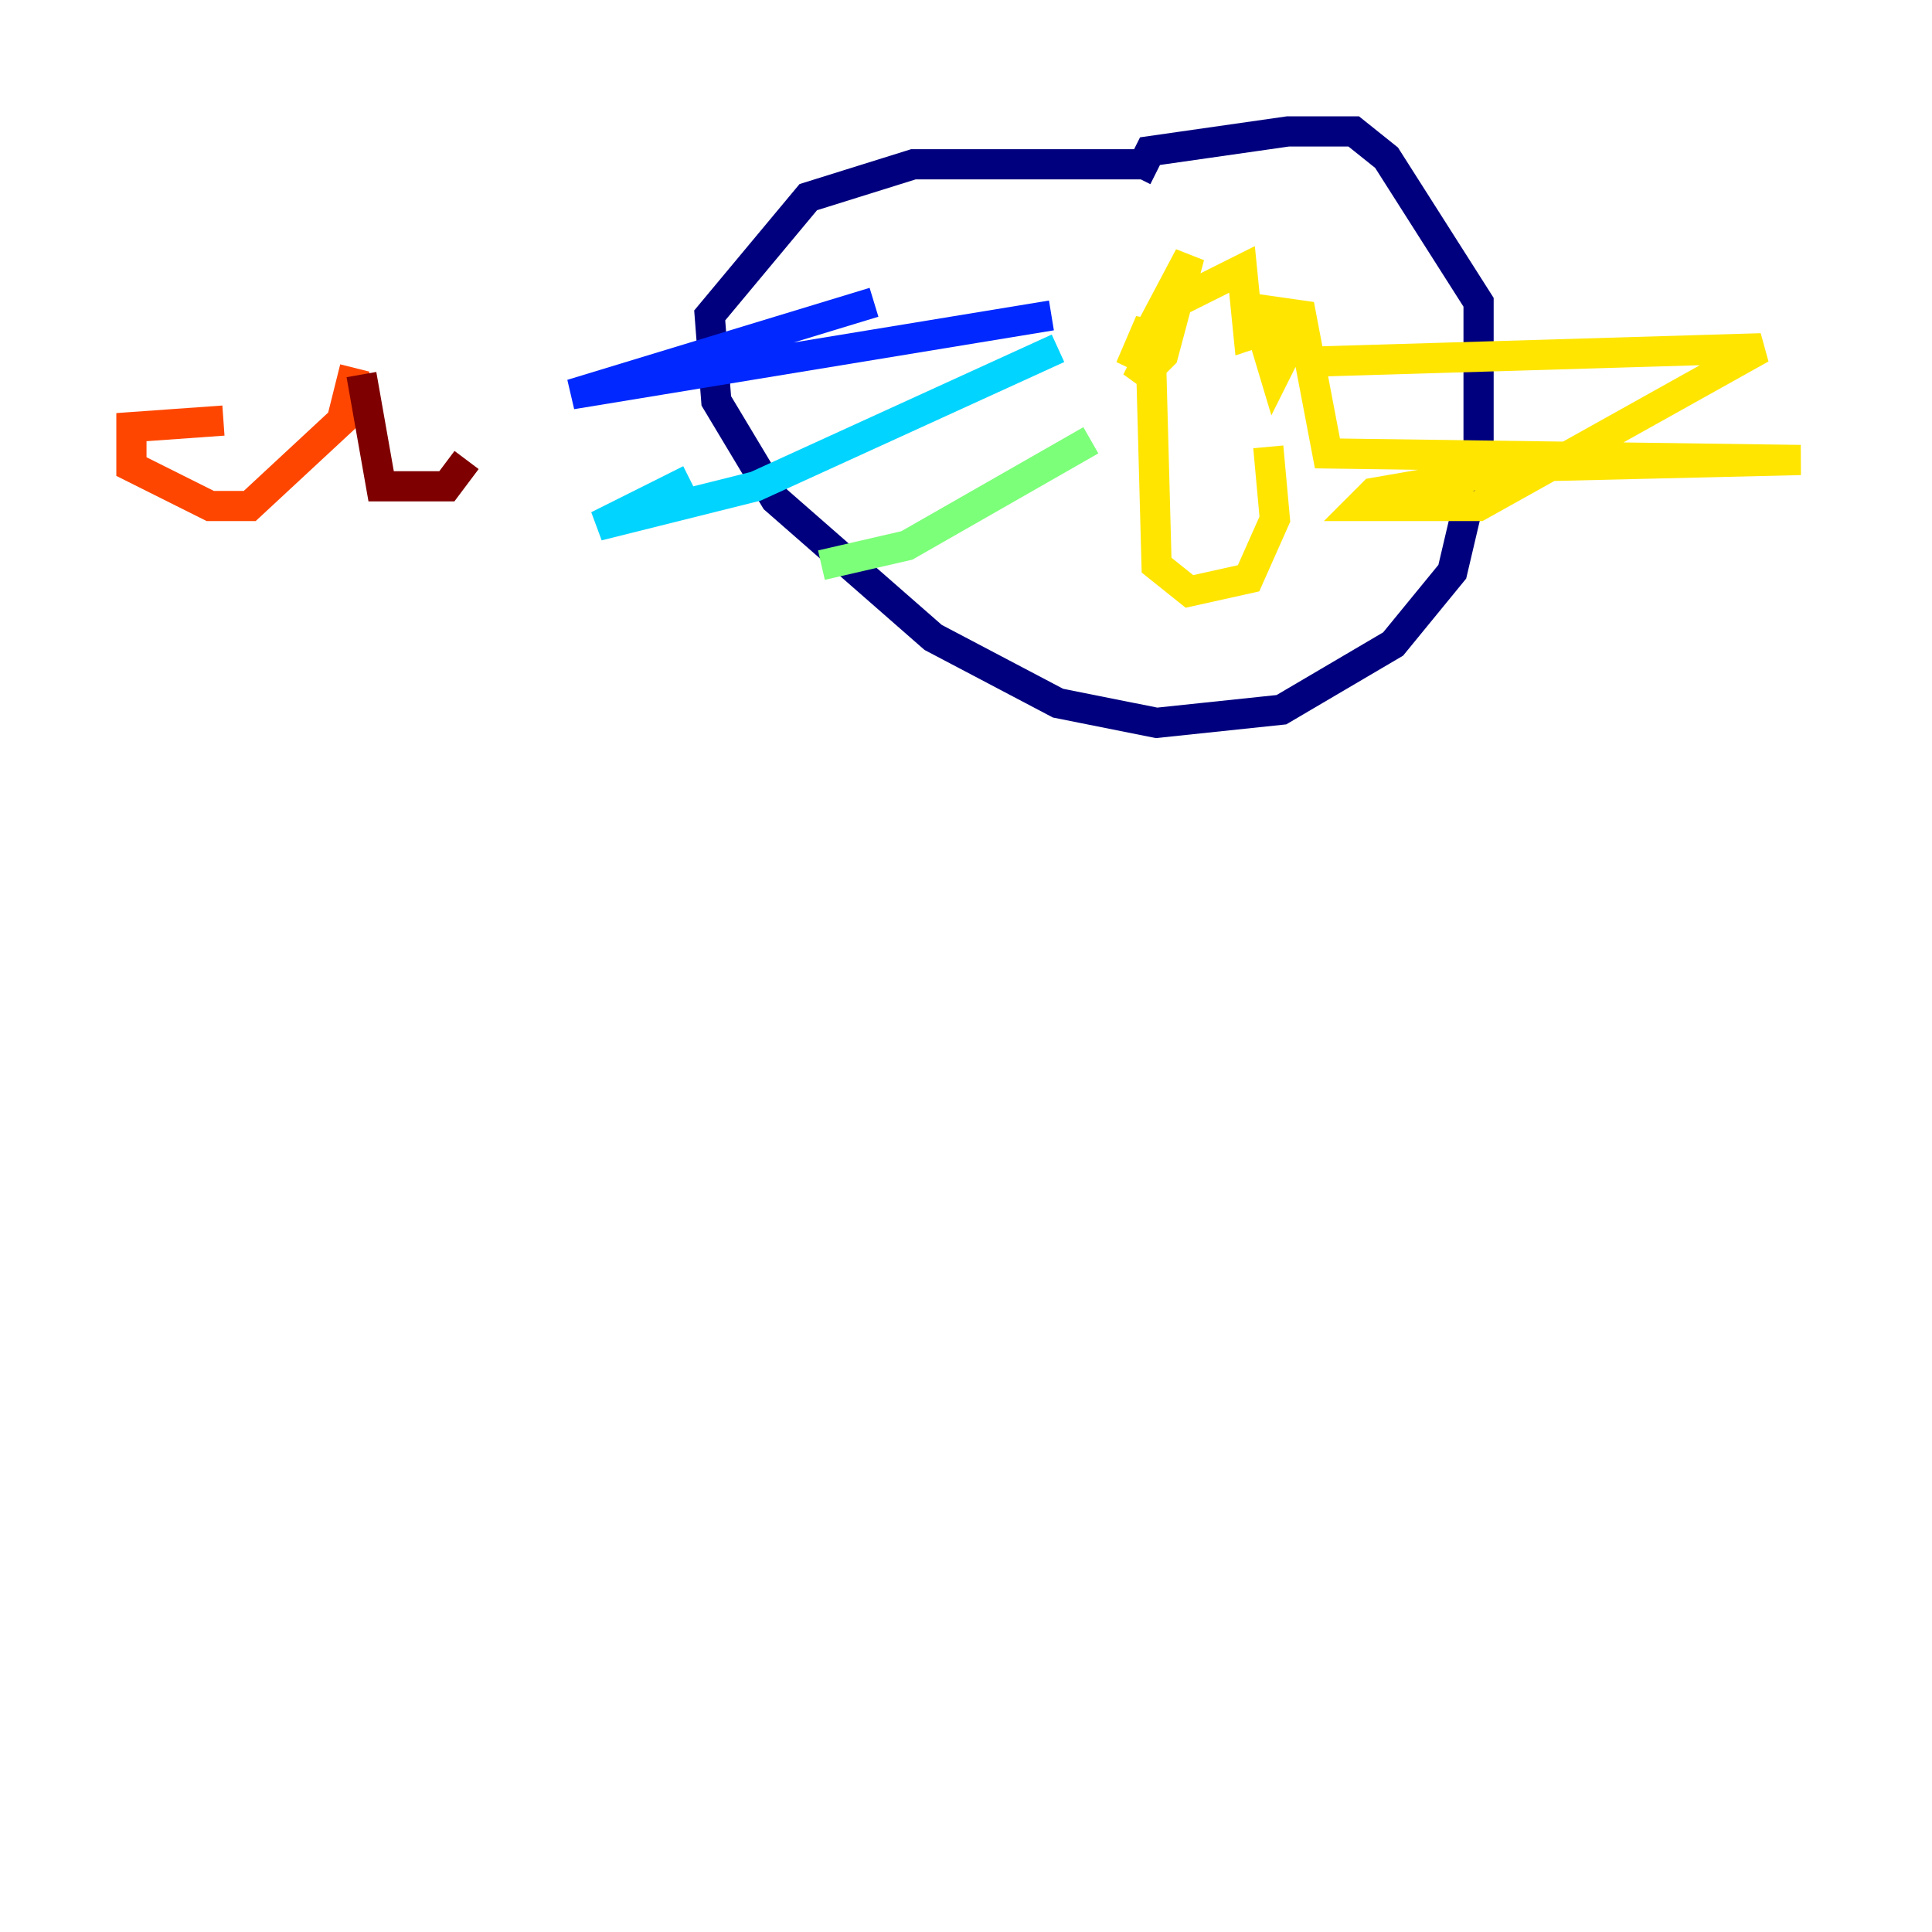 <?xml version="1.0" encoding="utf-8" ?>
<svg baseProfile="tiny" height="128" version="1.2" viewBox="0,0,128,128" width="128" xmlns="http://www.w3.org/2000/svg" xmlns:ev="http://www.w3.org/2001/xml-events" xmlns:xlink="http://www.w3.org/1999/xlink"><defs /><polyline fill="none" points="75.755,10.884 60.517,10.884 53.551,13.061 47.02,20.898 47.456,26.558 51.374,33.088 61.823,42.231 70.095,46.585 76.626,47.891 84.898,47.02 92.299,42.667 96.218,37.878 97.959,30.476 97.959,20.027 91.864,10.449 89.687,8.707 85.333,8.707 76.191,10.014 75.32,11.755" stroke="#00007f" stroke-width="2" /><polyline fill="none" points="69.66,20.898 37.878,26.122 57.905,20.027" stroke="#0028ff" stroke-width="2" /><polyline fill="none" points="70.095,23.075 50.068,32.218 39.619,34.83 45.714,31.782" stroke="#00d4ff" stroke-width="2" /><polyline fill="none" points="72.272,29.17 60.082,36.136 54.422,37.442" stroke="#7cff79" stroke-width="2" /><polyline fill="none" points="87.51,23.946 116.68,23.075 97.959,33.524 90.122,33.524 90.993,32.653 101.007,30.912 119.293,30.476 87.946,30.041 86.204,20.898 83.156,20.463 84.463,24.816 85.333,23.075 84.027,21.769 82.721,22.204 82.286,17.85 77.932,20.027 75.32,25.252 77.061,23.51 78.803,16.98 74.884,24.381 76.191,21.333 76.626,37.442 78.803,39.184 82.721,38.313 84.463,34.395 84.027,29.605" stroke="#ffe500" stroke-width="2" /><polyline fill="none" points="23.51,24.381 22.64,27.864 16.544,33.524 13.932,33.524 8.707,30.912 8.707,28.299 14.803,27.864" stroke="#ff4600" stroke-width="2" /><polyline fill="none" points="23.946,24.816 25.252,32.218 29.605,32.218 30.912,30.476" stroke="#7f0000" stroke-width="2" /></svg>